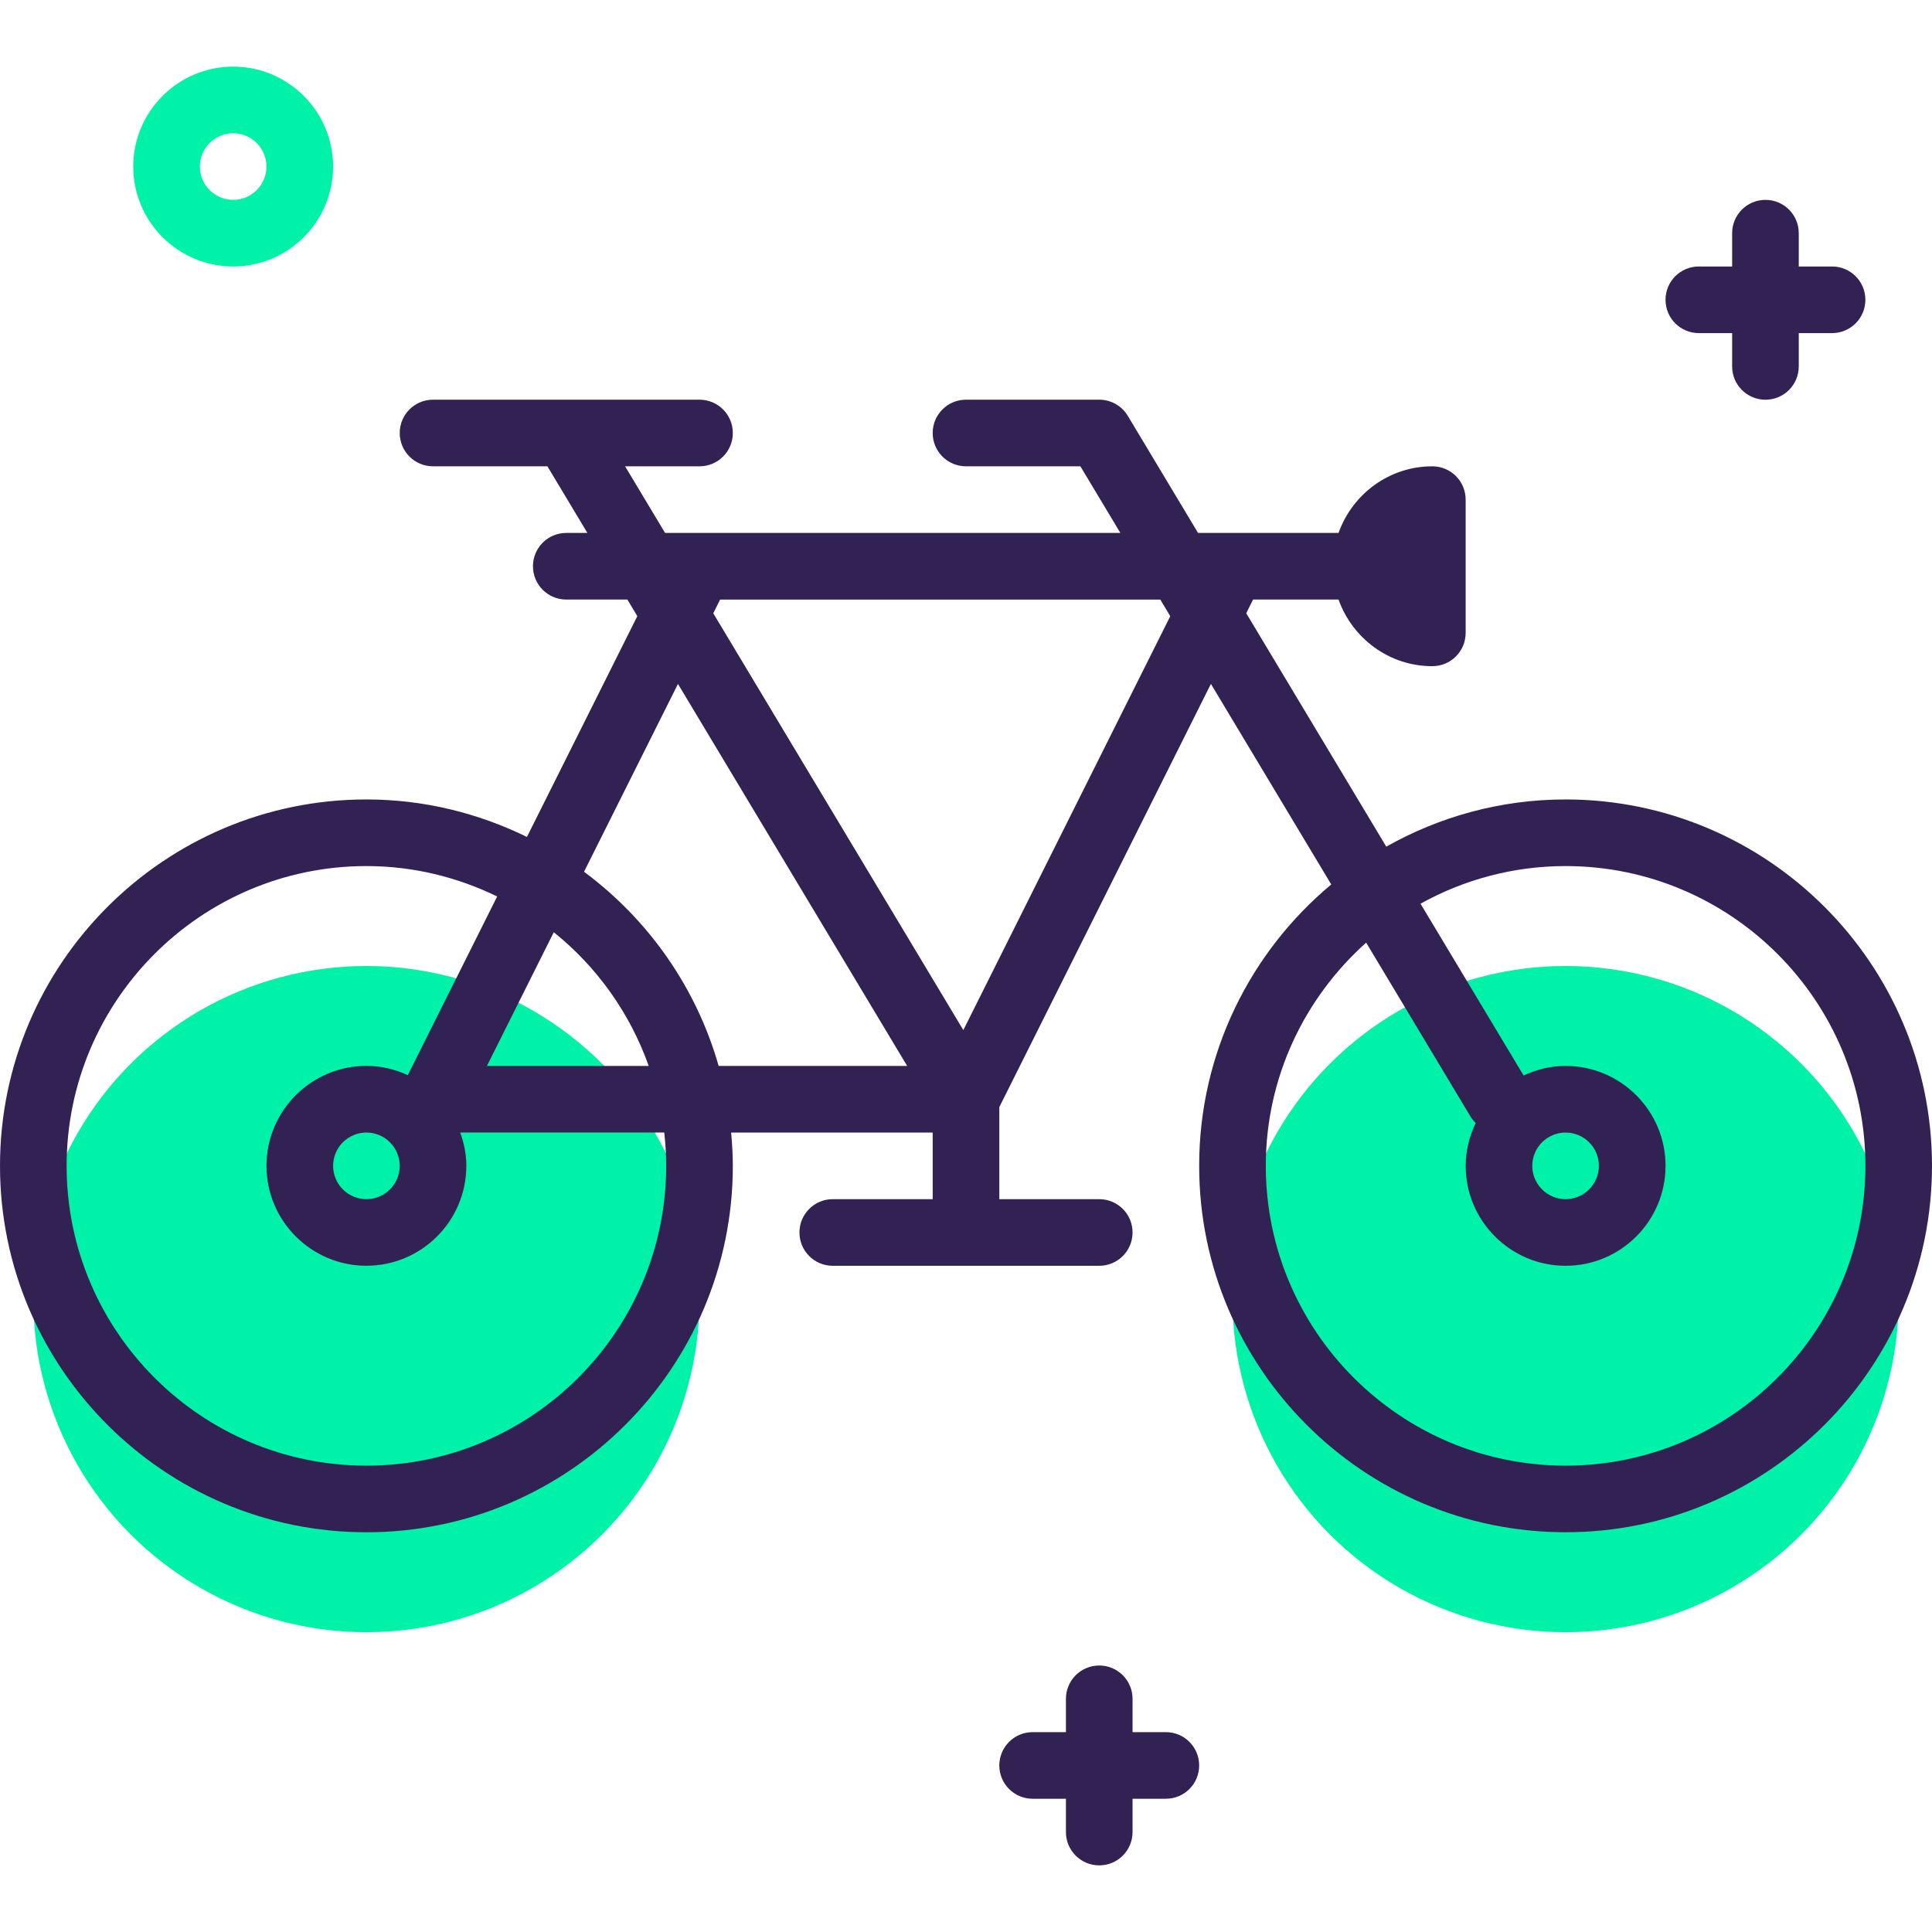 <?xml version="1.0" encoding="iso-8859-1"?>
<!-- Generator: Adobe Illustrator 19.0.0, SVG Export Plug-In . SVG Version: 6.00 Build 0)  -->
<svg version="1.1" id="Capa_1" xmlns="http://www.w3.org/2000/svg" xmlns:xlink="http://www.w3.org/1999/xlink" x="0px" y="0px"
	 viewBox="0 0 464 464" style="enable-background:new 0 0 464 464;" xml:space="preserve">
<g>
	<path style="fill:#322153;" d="M264,400c-4.424,0-8,3.576-8,8v8h-8c-4.424,0-8,3.576-8,8s3.576,8,8,8h8v8c0,4.424,3.576,8,8,8
		s8-3.576,8-8v-8h8c4.424,0,8-3.576,8-8s-3.576-8-8-8h-8v-8C272,403.576,268.424,400,264,400z"/>
	<path style="fill:#322153;" d="M424,96c4.424,0,8-3.576,8-8v-8h8c4.424,0,8-3.576,8-8s-3.576-8-8-8h-8v-8c0-4.424-3.576-8-8-8
		s-8,3.576-8,8v8h-8c-4.424,0-8,3.576-8,8s3.576,8,8,8h8v8C416,92.424,419.576,96,424,96z"/>
</g>
<g>
	<circle style="fill:#00F2A9;" cx="376" cy="312" r="80"/>
	<circle style="fill:#00F2A9;" cx="88" cy="312" r="80"/>
	<path style="fill:#00F2A9;" d="M56,64c13.232,0,24-10.768,24-24S69.232,16,56,16S32,26.768,32,40S42.768,64,56,64z M56,32
		c4.416,0,8,3.584,8,8s-3.584,8-8,8s-8-3.584-8-8S51.584,32,56,32z"/>
</g>
<path style="fill:#322153;" d="M376,192c-15.648,0-30.32,4.152-43.064,11.336l-33.632-56.056l1.64-3.288h20.528
	c3.312,9.288,12.112,16,22.528,16c4.424,0,8-3.576,8-8v-32c0-4.424-3.576-8-8-8c-10.416,0-19.216,6.712-22.528,16H296h-8.272
	l-16.872-28.12c-1.448-2.408-4.048-3.88-6.856-3.88h-32c-4.424,0-8,3.576-8,8c0,4.424,3.576,8,8,8h27.472l9.6,16H168h-8.272l-9.6-16
	H168c4.424,0,8-3.576,8-8s-3.576-8-8-8h-64c-4.424,0-8,3.576-8,8c0,4.424,3.576,8,8,8h27.472l9.6,16H136c-4.424,0-8,3.576-8,8
	s3.576,8,8,8h14.672l2.392,3.984l-26.512,53.032C114.888,195.296,101.84,192,88,192c-48.52,0-88,39.48-88,88s39.48,88,88,88
	s88-39.48,88-88c0-2.704-0.168-5.36-0.408-8H224v16h-24c-4.424,0-8,3.576-8,8s3.576,8,8,8h64c4.424,0,8-3.576,8-8s-3.576-8-8-8h-24
	v-22.112l50.816-101.64l28.904,48.168C300.352,228.568,288,252.864,288,279.992c0,48.52,39.48,88,88,88s88-39.48,88-88
	S424.52,192,376,192z M160,280c0,39.704-32.296,72-72,72s-72-32.296-72-72s32.296-72,72-72c11.264,0,21.896,2.672,31.4,7.304
	l-21.456,42.912c-3.04-1.392-6.384-2.224-9.944-2.224c-13.232,0-24,10.768-24,24s10.768,24,24,24s24-10.768,24-24
	c0-2.816-0.576-5.488-1.472-8h49C159.824,274.632,160,277.296,160,280z M155.8,256h-38.856L133,223.888
	C143.336,232.184,151.28,243.28,155.8,256z M96,280c0,4.416-3.584,8-8,8s-8-3.584-8-8s3.584-8,8-8S96,275.584,96,280z M172.592,256
	c-5.376-18.912-16.92-35.208-32.328-46.632l22.56-45.112l55.048,91.752L172.592,256L172.592,256z M231.36,247.392l-60.056-100.104
	l1.64-3.288h105.72l2.392,3.984L231.36,247.392z M376,352c-39.704,0-72-32.296-72-72c0-21.304,9.352-40.416,24.104-53.608
	l25.04,41.728c0.36,0.6,0.792,1.128,1.272,1.592c-1.496,3.128-2.408,6.592-2.408,10.288c0,13.232,10.768,24,24,24s24-10.768,24-24
	s-10.768-24-24-24c-3.616,0-7.016,0.864-10.088,2.304l-24.76-41.264c10.336-5.744,22.208-9.04,34.848-9.04c39.704,0,72,32.296,72,72
	S415.704,352,376,352z M368,280c0-4.416,3.584-8,8-8s8,3.584,8,8s-3.584,8-8,8S368,284.416,368,280z"/>
<g>
</g>
<g>
</g>
<g>
</g>
<g>
</g>
<g>
</g>
<g>
</g>
<g>
</g>
<g>
</g>
<g>
</g>
<g>
</g>
<g>
</g>
<g>
</g>
<g>
</g>
<g>
</g>
<g>
</g>
</svg>
